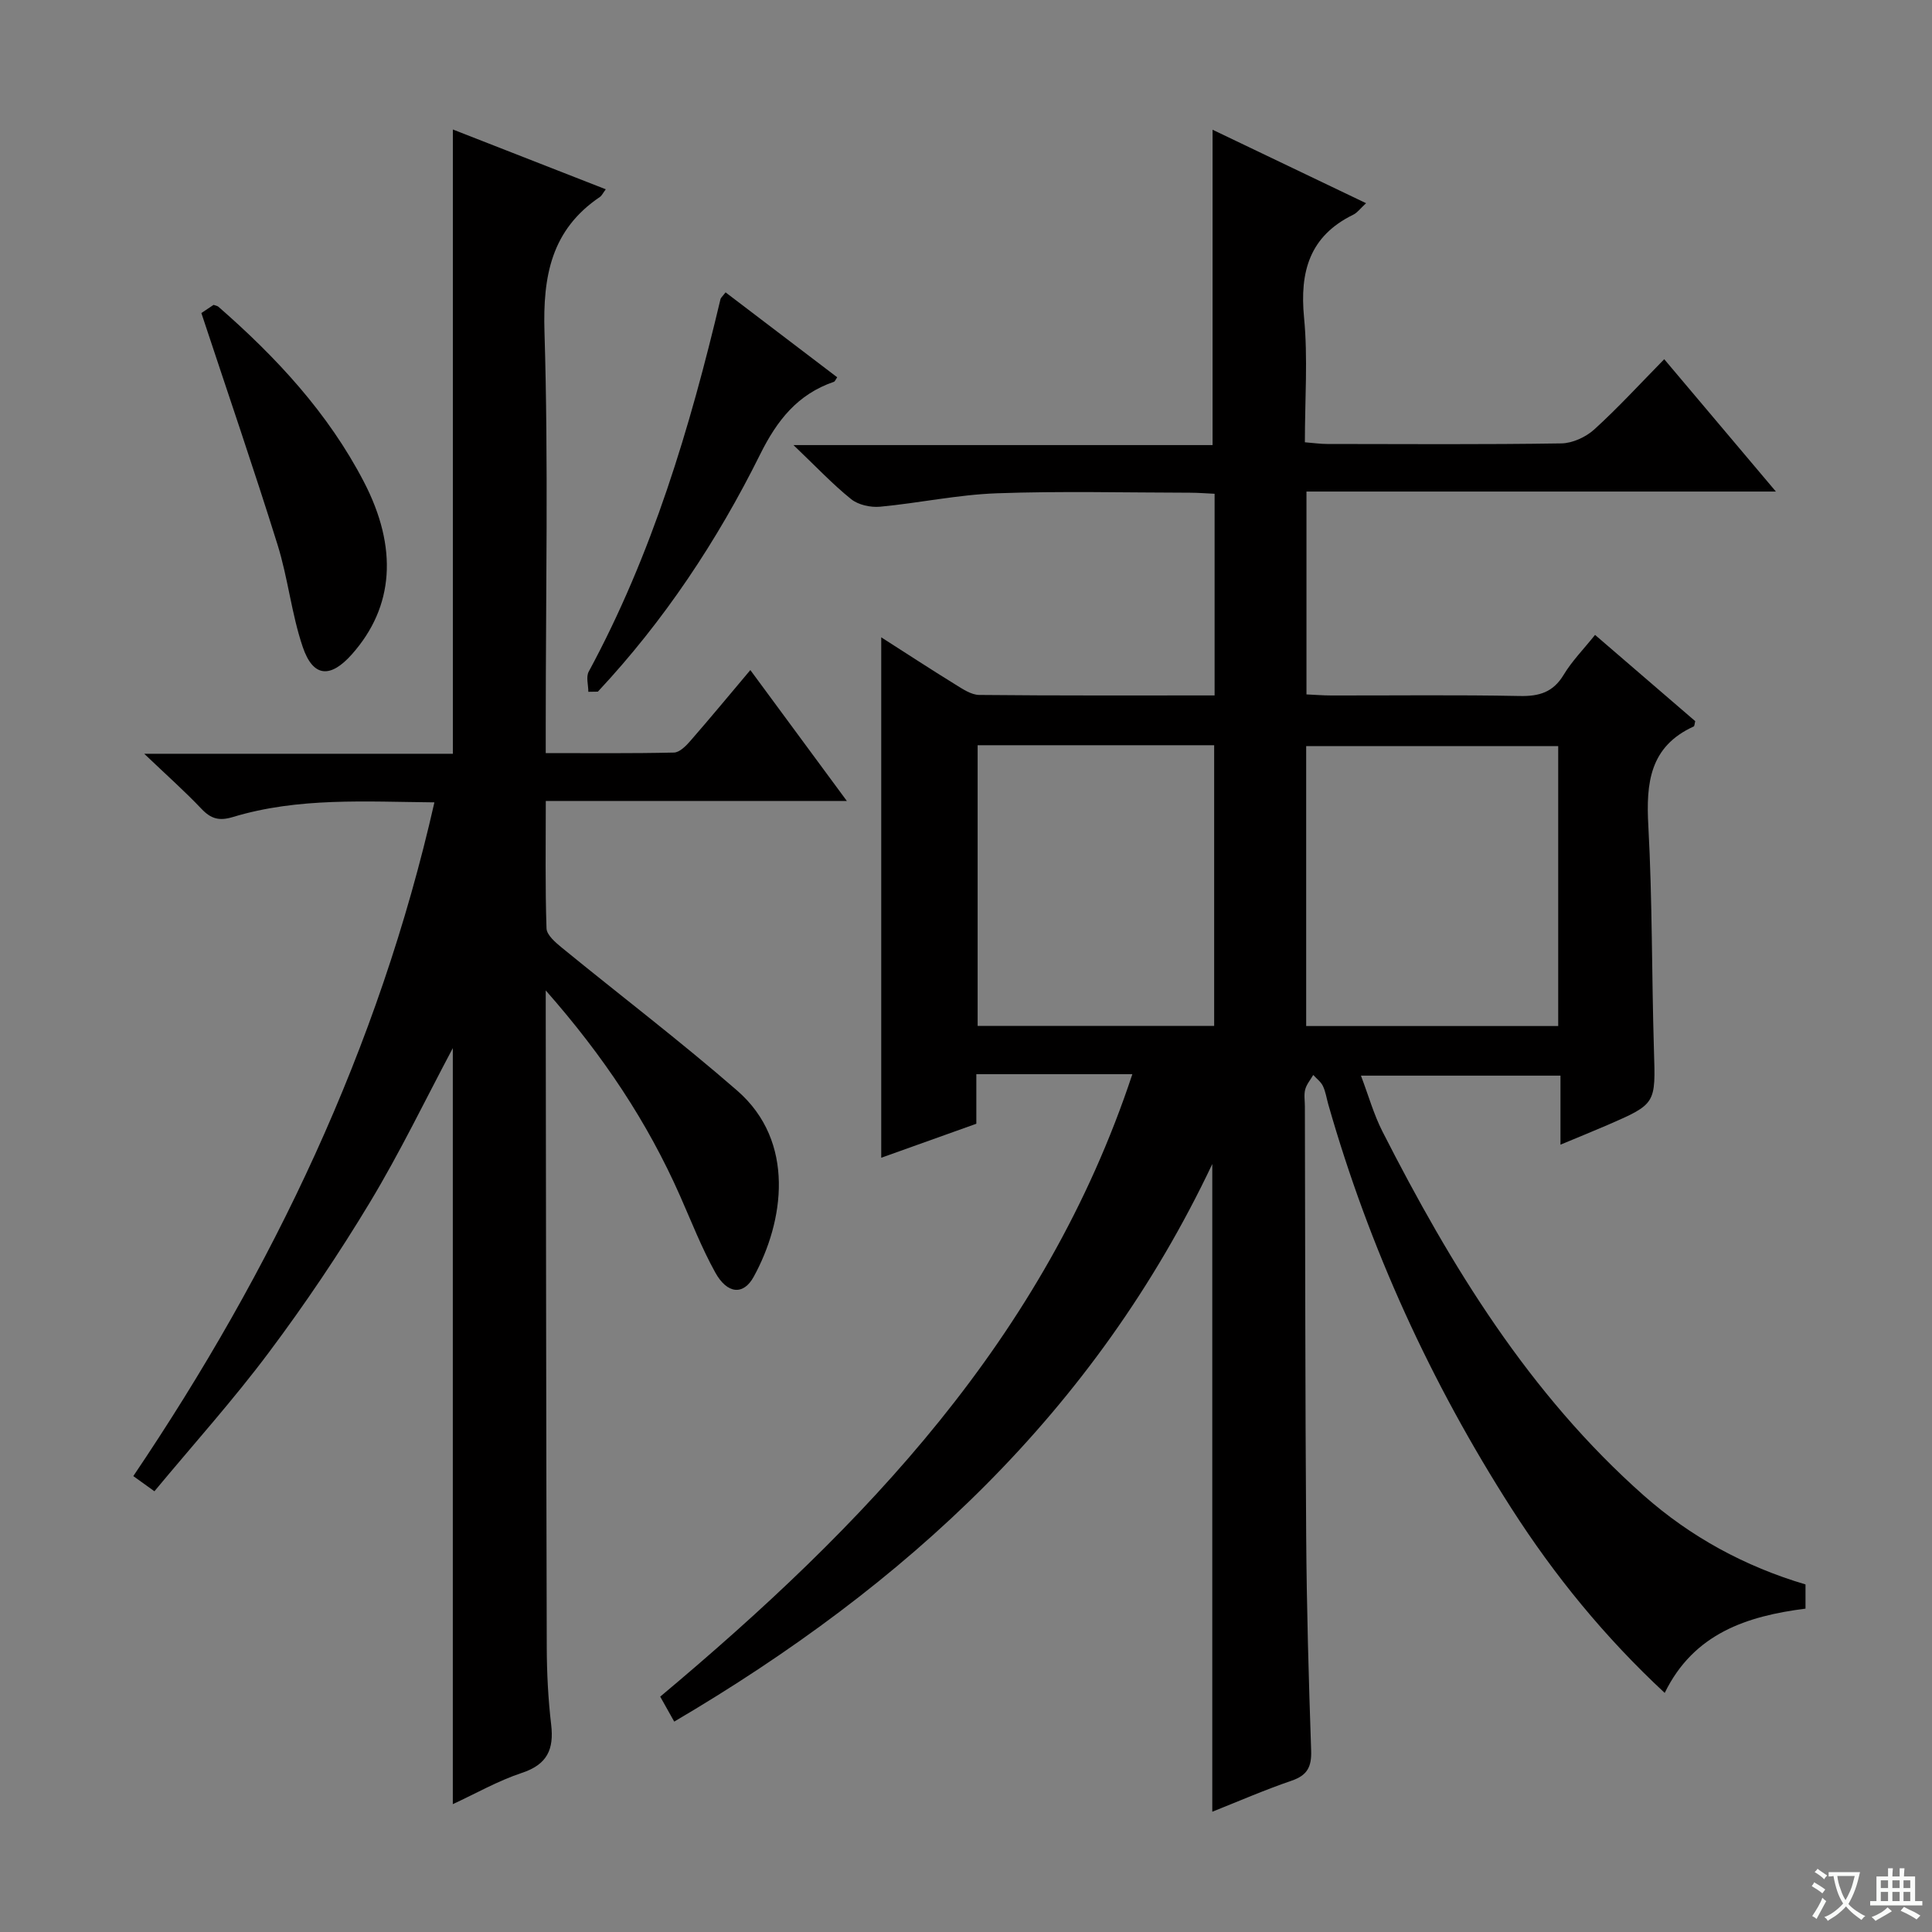 <svg enable-background="new 0 0 400 400" viewBox="0 0 400 400" xmlns="http://www.w3.org/2000/svg"><rect x="0" y="0" width="400" height="400" fill="#808080" stroke="none"/><path d="m377.9 391.2c-.2.3-.4.5-.6.8-.7-.6-1.4-1-2.2-1.5.2-.3.4-.5.5-.8.6.4 1.4.8 2.3 1.5zm-1.8 6.1c-.2-.2-.5-.4-.9-.6.4-.6.8-1.2 1.2-1.9s.7-1.3.9-1.9c.3.3.5.5.8.7-.7 1.3-1.4 2.6-2 3.7zm2.2-9c-.3.3-.5.5-.6.8-.6-.6-1.3-1.1-2-1.5.3-.3.5-.5.6-.7.6.5 1.3.9 2 1.4zm.3.2v-.9h2 4.5c-.3 1.3-.6 2.5-1 3.6s-.9 2.1-1.4 3c.4.5 1 1 1.6 1.4s1.2.8 1.9 1.1c-.3.2-.5.4-.8.8-.4-.3-1-.7-1.6-1.2s-1.2-1.1-1.6-1.6c-.5.6-1.1 1.1-1.7 1.6s-1.4.9-2.1 1.4c-.1-.3-.3-.5-.7-.8.6-.2 1.2-.5 1.9-1s1.4-1.1 2-1.8c-.5-.8-.9-1.6-1.2-2.5s-.6-2-.8-3.2c-.4.1-.7.1-1 .1zm2.5 2.7c.3 1 .7 1.7 1 2.2.3-.5.6-1.1 1-2s.6-1.9.9-3h-3.2-.4c.1.9.3 1.8.7 2.8z" fill="#fafbfa"/><path d="m396.5 388.5v1.5 3.6h1.5v.9c-.4 0-1 0-1.7 0h-7.9c-.5 0-.9 0-1.2 0v-.9h1.3v-3.5c0-.7 0-1.2 0-1.6h2.4c0-.8 0-1.4 0-1.7h1c0 .3-.1.8-.1 1.7h1.5c0-.8 0-1.4 0-1.7h1c0 .3-.1.9-.1 1.7zm-8.2 9.2c-.2-.3-.5-.5-.8-.8.8-.3 1.4-.6 1.9-.9s1-.7 1.4-1.1c.3.3.6.5.9.8-1.6 1-2.8 1.6-3.4 2zm2.6-6.8v-1.6h-1.5v1.6zm0 2.7v-1.9h-1.5v1.9zm2.4-2.7v-1.6h-1.5v1.6zm0 2.7v-1.9h-1.5v1.9zm.2 2 .7-.8c.4.2.9.5 1.6.8s1.3.7 1.8 1c-.3.3-.5.5-.8.8-.4-.3-1.5-1-3.3-1.8zm2-4.7v-1.6h-1.4v1.6zm0 2.7v-1.9h-1.4v1.9z" fill="#fafbfa"/><g fill="#010000"><path d="m373.81 328.04v5.01c-12.09 1.54-23.13 5.11-29.15 17.45-12.43-11.56-22.81-24.29-31.71-38.17-16.68-26.04-29.44-53.9-37.94-83.67-.36-1.27-.55-2.63-1.11-3.8-.42-.89-1.32-1.54-2.01-2.3-.57 1-1.38 1.93-1.66 3-.29 1.09-.07 2.32-.07 3.48.08 29.66.06 59.31.27 88.97.1 14.81.52 29.62 1.03 44.42.11 3.35-.77 5.12-4.04 6.24-5.64 1.93-11.12 4.32-16.43 6.43 0-44.47 0-88.77 0-134.1-24.29 51.3-63.51 87.28-111.4 115.44-.98-1.75-1.84-3.28-2.9-5.17 42.16-35.33 79.63-74.15 97.75-128.87-6.07 0-11.32 0-16.57 0-5.13 0-10.26 0-15.73 0v10.26c-6.66 2.38-13.14 4.7-19.69 7.04 0-36.03 0-71.59 0-107.75 5.15 3.29 10.22 6.61 15.38 9.79 1.52.94 3.26 2.12 4.9 2.14 16.13.16 32.27.1 48.74.1 0-13.94 0-27.53 0-41.75-1.63-.07-3.37-.22-5.11-.22-13.33-.02-26.67-.36-39.99.12-8.07.29-16.09 2.02-24.16 2.78-1.96.18-4.5-.37-5.98-1.56-3.85-3.09-7.26-6.73-11.95-11.2h86.77c0-22.04 0-43.55 0-65.29 10.25 4.91 20.82 9.96 31.78 15.21-1.2 1.1-1.81 1.97-2.65 2.38-9.06 4.43-11.11 11.8-10.19 21.31.81 8.4.17 16.93.17 25.81 1.76.14 3.19.35 4.62.35 16.16.02 32.33.13 48.49-.12 2.32-.04 5.07-1.31 6.82-2.9 4.92-4.47 9.42-9.39 14.47-14.53 7.66 9.08 15.04 17.82 23.12 27.4-32.92 0-64.9 0-97.19 0v42c1.67.07 3.41.22 5.16.22 13 .02 26-.15 38.99.11 4.05.08 6.92-.77 9.1-4.39 1.69-2.81 4.06-5.22 6.5-8.26 7.06 6.08 13.93 12 20.74 17.86-.14.51-.14 1.02-.32 1.1-9.12 4.15-9.88 11.72-9.39 20.58.84 15.44.69 30.94 1.16 46.41.34 11.12.5 11.13-9.6 15.52-3.03 1.31-6.09 2.54-9.75 4.07 0-4.96 0-9.49 0-14.29-13.81 0-27.08 0-41.31 0 1.55 4.08 2.64 8.01 4.46 11.58 14.19 27.86 30.37 54.34 54.09 75.34 9.71 8.59 20.92 14.69 33.49 18.42zm-103.38-115.61h52.18c0-19.64 0-38.88 0-57.96-17.63 0-34.86 0-52.18 0zm-68.02-58.14v58.11h48.97c0-19.65 0-38.87 0-58.11-16.56 0-32.68 0-48.97 0z"/><path d="m31.97 308.75c-1.97-1.42-3.02-2.17-4.37-3.14 28.88-42.8 50.79-88.52 62.34-139.49-14.24-.13-28.18-1.07-41.74 3.04-2.82.85-4.52.37-6.47-1.68-3.41-3.6-7.13-6.9-11.87-11.42h63.9c0-43.34 0-86.06 0-129.25 10.34 4.04 20.91 8.17 31.66 12.38-.61.81-.82 1.32-1.21 1.58-10.07 6.81-11.84 16.37-11.48 28.01.82 26.97.26 53.99.26 80.99v6.15c9.03 0 17.79.09 26.55-.11 1.17-.03 2.52-1.4 3.43-2.46 4.14-4.75 8.16-9.61 12.38-14.62 6.64 9 13.03 17.68 19.98 27.1-21.1 0-41.43 0-62.33 0 0 9.18-.14 17.79.15 26.39.05 1.37 1.85 2.9 3.15 3.97 12.1 9.89 24.56 19.37 36.34 29.62 12.15 10.58 9.68 27.12 3.4 38.54-2.12 3.86-5.47 3.59-7.95-.89-2.81-5.07-4.93-10.52-7.28-15.84-6.75-15.28-15.86-28.99-27.82-42.56v5.57c.06 43.5.09 86.99.21 130.49.02 5.31.29 10.65.91 15.92.61 5.14-.8 8.28-6.07 10.02-4.97 1.65-9.61 4.31-14.29 6.47 0-52.42 0-104.42 0-156.53-5.64 10.6-10.91 21.55-17.15 31.91-6.43 10.67-13.42 21.05-20.88 31.02-7.34 9.83-15.59 19-23.75 28.82z"/><path d="m41.69 64.81c.39-.26 1.48-.99 2.53-1.69.4.15.76.19.99.38 11.99 10.46 22.72 21.99 30.13 36.26 7.09 13.66 6.24 25.87-2.47 35.69-4.46 5.03-8.05 4.8-10.19-1.5-2.33-6.86-3.05-14.25-5.22-21.18-4.93-15.79-10.31-31.45-15.77-47.96z"/><path d="m121.81 143.23c0-1.4-.51-3.07.07-4.16 13.14-24.29 20.96-50.45 27.29-77.14.07-.28.37-.51 1.05-1.4 7.7 5.86 15.4 11.71 23.11 17.58-.34.49-.46.86-.68.94-7.51 2.57-11.76 7.95-15.27 15.02-8.88 17.89-19.9 34.48-33.6 49.13-.66.01-1.32.02-1.97.03z"/></g></svg>